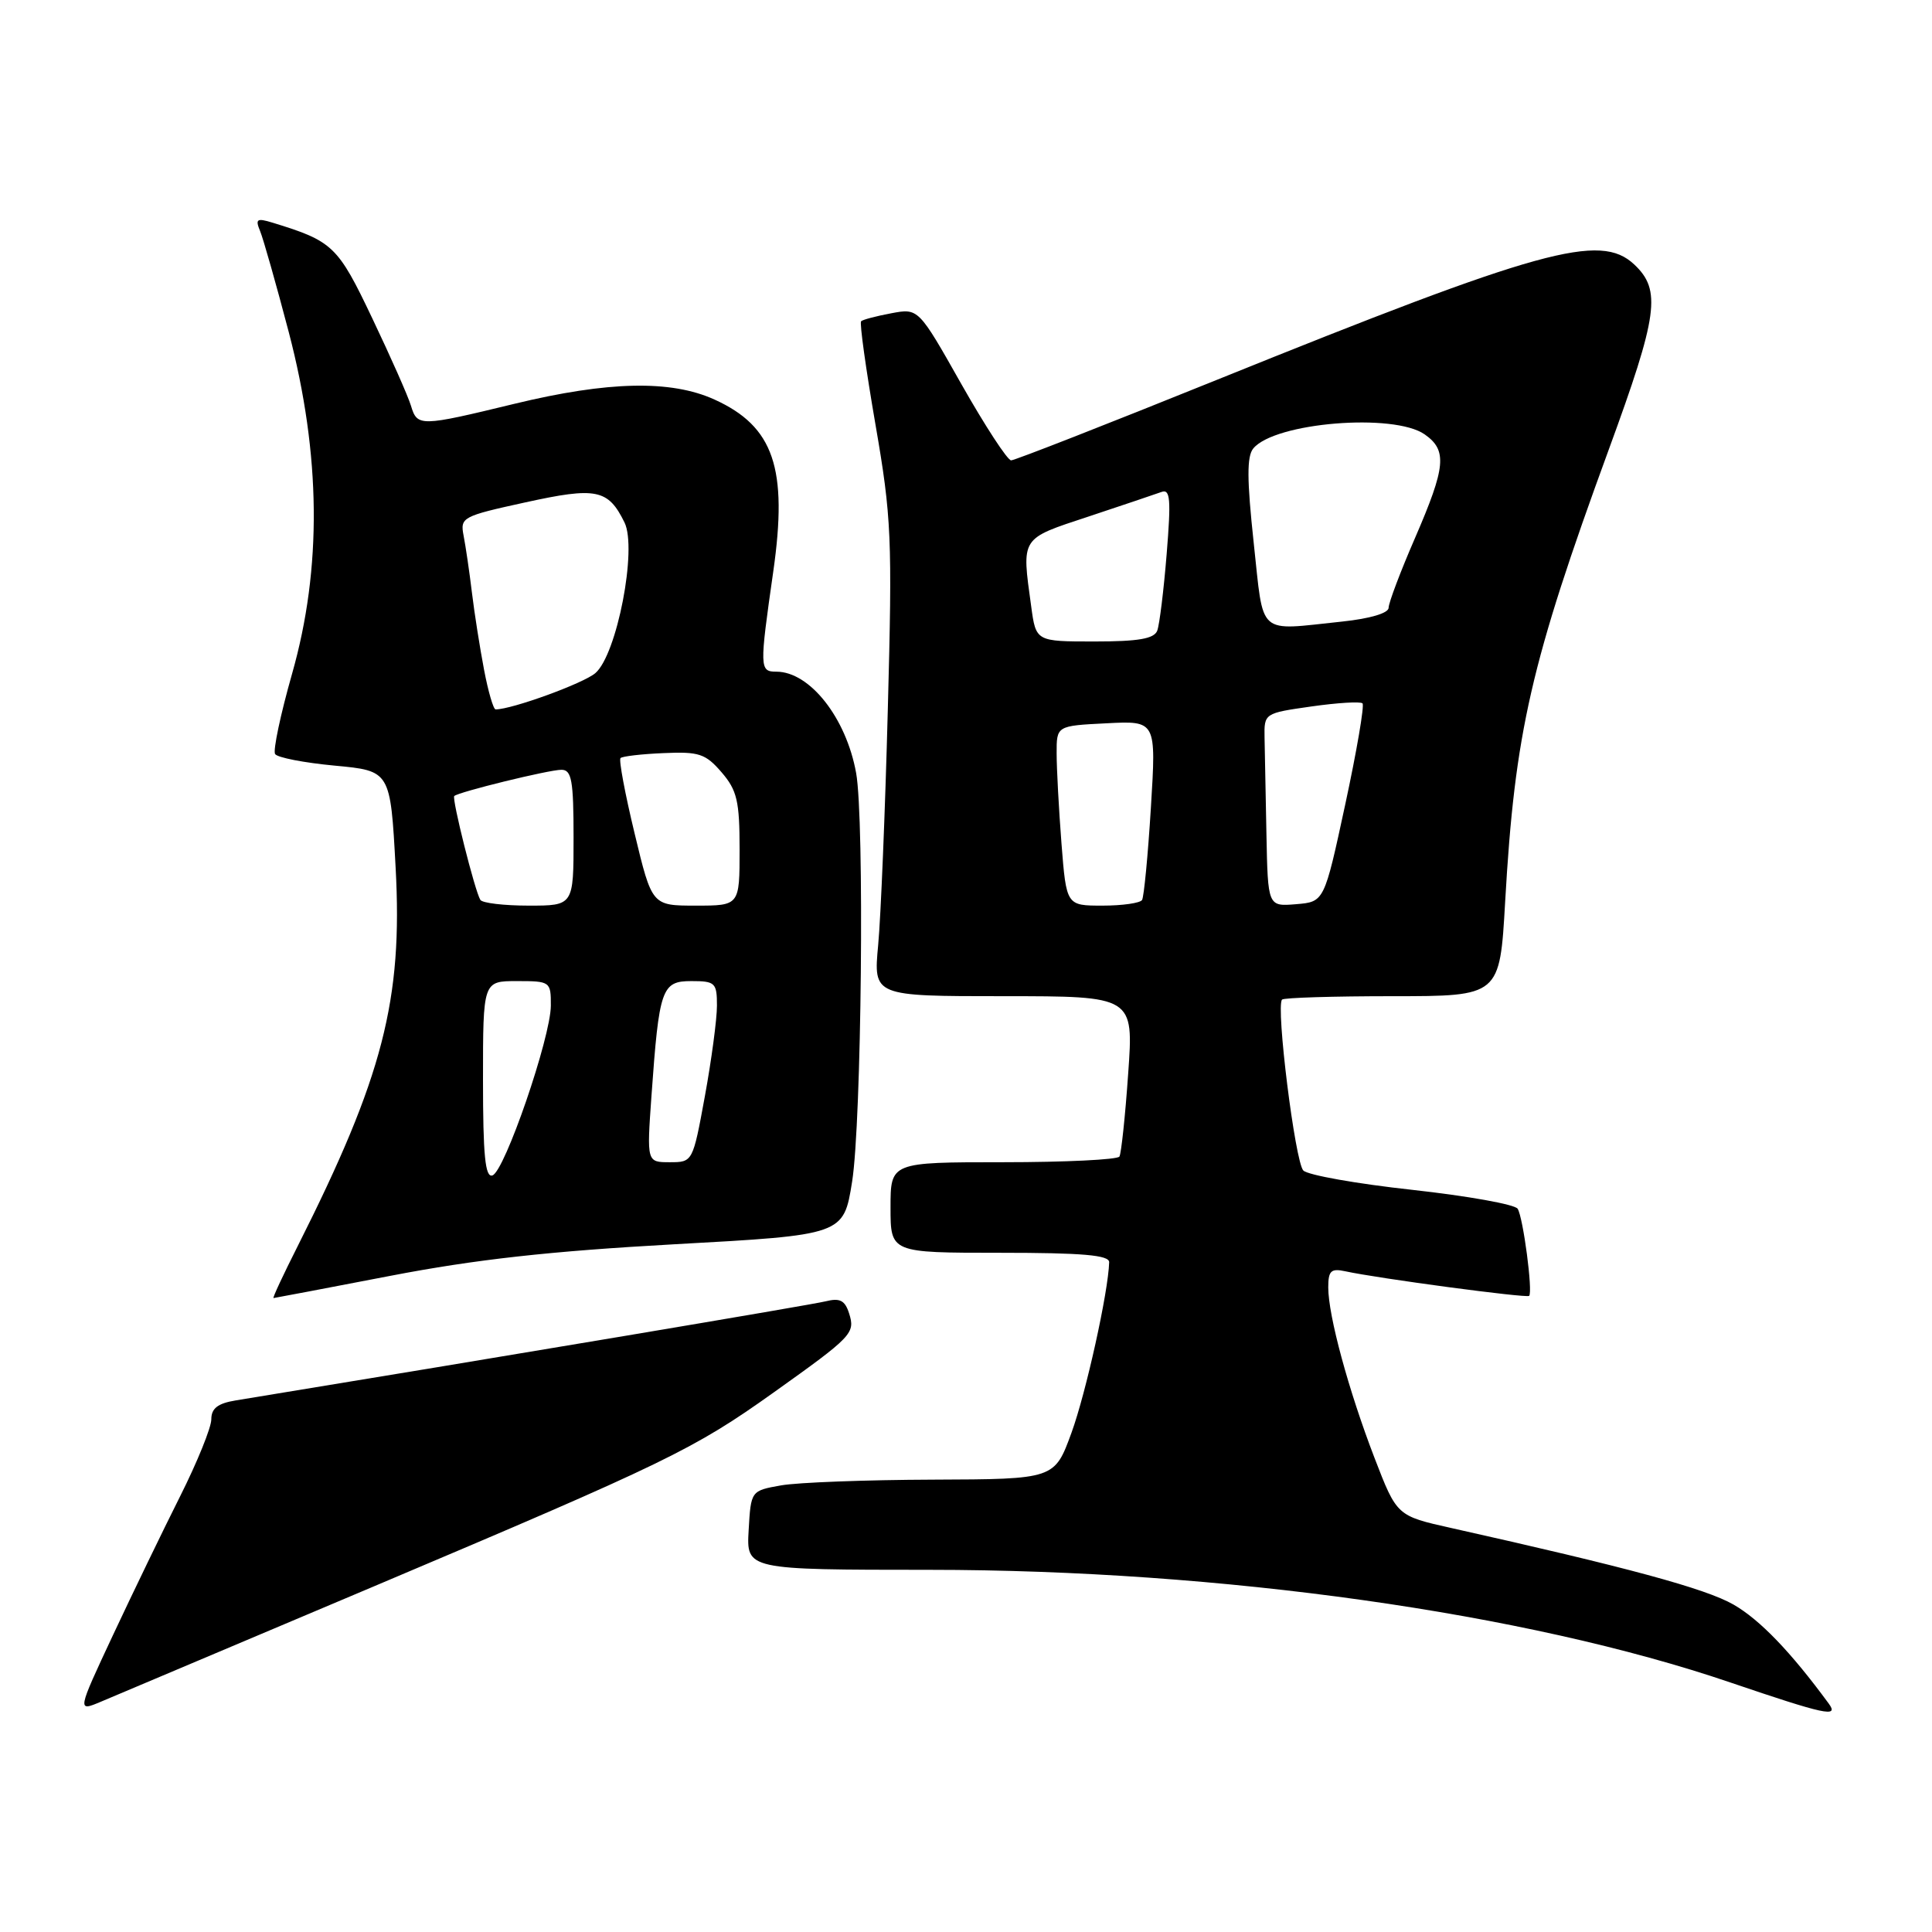 <?xml version="1.0" encoding="UTF-8" standalone="no"?>
<!DOCTYPE svg PUBLIC "-//W3C//DTD SVG 1.1//EN" "http://www.w3.org/Graphics/SVG/1.1/DTD/svg11.dtd" >
<svg xmlns="http://www.w3.org/2000/svg" xmlns:xlink="http://www.w3.org/1999/xlink" version="1.1" viewBox="0 0 256 256">
 <g >
 <path fill="currentColor"
d=" M 49.62 210.17 C 88.39 193.77 91.90 192.07 102.50 184.52 C 112.97 177.06 113.34 176.66 112.51 174.03 C 111.96 172.30 111.29 171.96 109.41 172.43 C 107.55 172.90 66.07 179.86 31.25 185.56 C 28.86 185.95 28.00 186.61 28.00 188.07 C 28.00 189.15 26.14 193.74 23.87 198.26 C 21.60 202.78 17.60 211.05 14.98 216.64 C 10.22 226.81 10.22 226.81 13.36 225.49 C 15.09 224.76 31.40 217.87 49.62 210.17 Z  M 242.33 225.75 C 237.29 218.88 233.19 214.62 229.69 212.61 C 225.97 210.48 215.58 207.67 192.30 202.47 C 185.09 200.86 185.09 200.86 182.13 193.18 C 178.69 184.24 176.00 174.33 176.00 170.59 C 176.00 168.39 176.36 168.04 178.25 168.45 C 182.60 169.40 202.30 172.03 202.62 171.71 C 203.13 171.20 201.83 161.34 201.10 160.17 C 200.75 159.59 194.46 158.47 187.13 157.66 C 179.80 156.86 173.31 155.71 172.70 155.10 C 171.61 154.01 169.03 133.31 169.88 132.45 C 170.13 132.20 176.72 132.00 184.53 132.00 C 198.73 132.00 198.73 132.00 199.44 119.49 C 200.72 97.01 202.83 87.83 213.17 59.57 C 219.71 41.70 220.16 38.44 216.54 35.04 C 212.04 30.81 204.22 32.97 161.17 50.36 C 146.69 56.21 134.45 61.00 133.98 61.00 C 133.50 61.00 130.54 56.46 127.40 50.92 C 121.70 40.83 121.70 40.83 118.10 41.51 C 116.12 41.88 114.32 42.35 114.10 42.57 C 113.88 42.78 114.74 48.93 116.00 56.23 C 118.13 68.54 118.25 71.25 117.64 94.00 C 117.29 107.47 116.71 121.54 116.36 125.25 C 115.73 132.00 115.73 132.00 132.97 132.00 C 150.22 132.00 150.22 132.00 149.49 142.25 C 149.10 147.89 148.57 152.84 148.33 153.25 C 148.08 153.66 141.16 154.00 132.94 154.00 C 118.00 154.00 118.00 154.00 118.00 160.00 C 118.00 166.00 118.00 166.00 132.50 166.00 C 143.45 166.00 146.99 166.31 146.97 167.25 C 146.86 171.19 143.90 184.56 141.98 189.84 C 139.73 196.00 139.73 196.00 123.62 196.06 C 114.75 196.09 105.70 196.43 103.50 196.82 C 99.50 197.53 99.50 197.53 99.20 202.76 C 98.90 208.00 98.90 208.00 123.20 208.01 C 161.76 208.02 202.21 213.71 229.29 222.94 C 241.86 227.21 243.69 227.61 242.33 225.75 Z  M 51.75 169.05 C 63.03 166.88 72.82 165.79 89.39 164.87 C 111.78 163.64 111.78 163.64 112.91 156.57 C 114.16 148.72 114.56 108.57 113.44 102.42 C 112.12 95.11 107.30 89.00 102.87 89.00 C 100.64 89.00 100.63 88.53 102.46 75.74 C 104.42 62.03 102.53 56.51 94.67 52.94 C 88.90 50.32 80.59 50.50 68.19 53.50 C 55.61 56.55 55.30 56.55 54.45 53.75 C 54.08 52.51 51.77 47.30 49.33 42.18 C 44.76 32.57 44.12 31.96 36.10 29.50 C 34.03 28.87 33.80 29.02 34.47 30.63 C 34.89 31.66 36.60 37.67 38.26 44.00 C 42.53 60.31 42.68 75.29 38.70 89.28 C 37.17 94.66 36.16 99.44 36.45 99.91 C 36.73 100.38 40.29 101.07 44.35 101.45 C 51.73 102.14 51.73 102.14 52.42 114.92 C 53.38 132.50 50.75 142.66 39.46 165.09 C 37.54 168.89 36.09 172.00 36.24 172.00 C 36.38 171.99 43.36 170.67 51.75 169.05 Z  M 140.65 111.75 C 140.30 107.21 140.01 101.85 140.01 99.84 C 140.00 96.17 140.00 96.17 146.61 95.84 C 153.21 95.50 153.21 95.50 152.50 107.00 C 152.11 113.33 151.58 118.84 151.33 119.25 C 151.09 119.66 148.73 120.00 146.09 120.00 C 141.30 120.00 141.30 120.00 140.65 111.75 Z  M 167.81 110.56 C 167.70 105.30 167.59 99.54 167.56 97.75 C 167.50 94.51 167.53 94.50 173.77 93.61 C 177.22 93.12 180.27 92.93 180.54 93.20 C 180.81 93.47 179.78 99.50 178.25 106.60 C 175.47 119.50 175.47 119.50 171.74 119.81 C 168.00 120.12 168.00 120.12 167.81 110.56 Z  M 136.64 80.36 C 135.37 71.10 135.14 71.45 144.25 68.44 C 148.79 66.93 153.13 65.47 153.90 65.19 C 155.07 64.76 155.18 66.13 154.59 73.40 C 154.20 78.21 153.64 82.78 153.34 83.57 C 152.92 84.64 150.84 85.00 145.03 85.00 C 137.27 85.00 137.27 85.00 136.64 80.36 Z  M 166.12 71.90 C 165.22 63.54 165.20 60.46 166.07 59.42 C 168.92 55.98 184.68 54.69 188.78 57.56 C 191.79 59.67 191.59 61.84 187.50 71.28 C 185.57 75.72 184.00 79.88 184.00 80.53 C 184.00 81.24 181.55 81.97 177.85 82.36 C 166.44 83.55 167.49 84.48 166.12 71.90 Z  M 64.00 143.08 C 64.00 130.00 64.00 130.00 68.50 130.00 C 72.91 130.00 73.00 130.06 72.99 133.25 C 72.97 137.48 66.87 155.22 65.25 155.75 C 64.29 156.07 64.00 153.10 64.00 143.08 Z  M 86.32 145.25 C 87.34 130.95 87.67 130.00 91.62 130.00 C 94.77 130.00 95.00 130.23 95.00 133.25 C 95.00 135.04 94.28 140.44 93.40 145.25 C 91.80 153.98 91.79 154.00 88.75 154.00 C 85.70 154.00 85.70 154.00 86.32 145.25 Z  M 63.65 119.24 C 62.92 118.07 59.85 105.82 60.19 105.48 C 60.74 104.94 72.74 102.00 74.39 102.00 C 75.75 102.00 76.00 103.40 76.00 111.00 C 76.00 120.00 76.00 120.00 70.06 120.00 C 66.79 120.00 63.91 119.66 63.65 119.24 Z  M 84.09 110.44 C 82.82 105.18 81.98 100.69 82.22 100.45 C 82.46 100.21 85.03 99.91 87.94 99.79 C 92.62 99.58 93.49 99.87 95.61 102.33 C 97.67 104.72 98.00 106.15 98.00 112.56 C 98.00 120.00 98.00 120.00 92.20 120.00 C 86.39 120.00 86.39 120.00 84.09 110.44 Z  M 64.14 88.75 C 63.59 85.86 62.86 81.25 62.53 78.50 C 62.20 75.75 61.70 72.37 61.43 70.98 C 60.96 68.55 61.25 68.40 69.60 66.57 C 79.02 64.50 80.58 64.81 82.75 69.23 C 84.46 72.71 81.75 86.73 78.89 89.19 C 77.31 90.55 67.83 94.00 65.67 94.00 C 65.38 94.00 64.69 91.64 64.14 88.75 Z "/>
</g>
</svg>